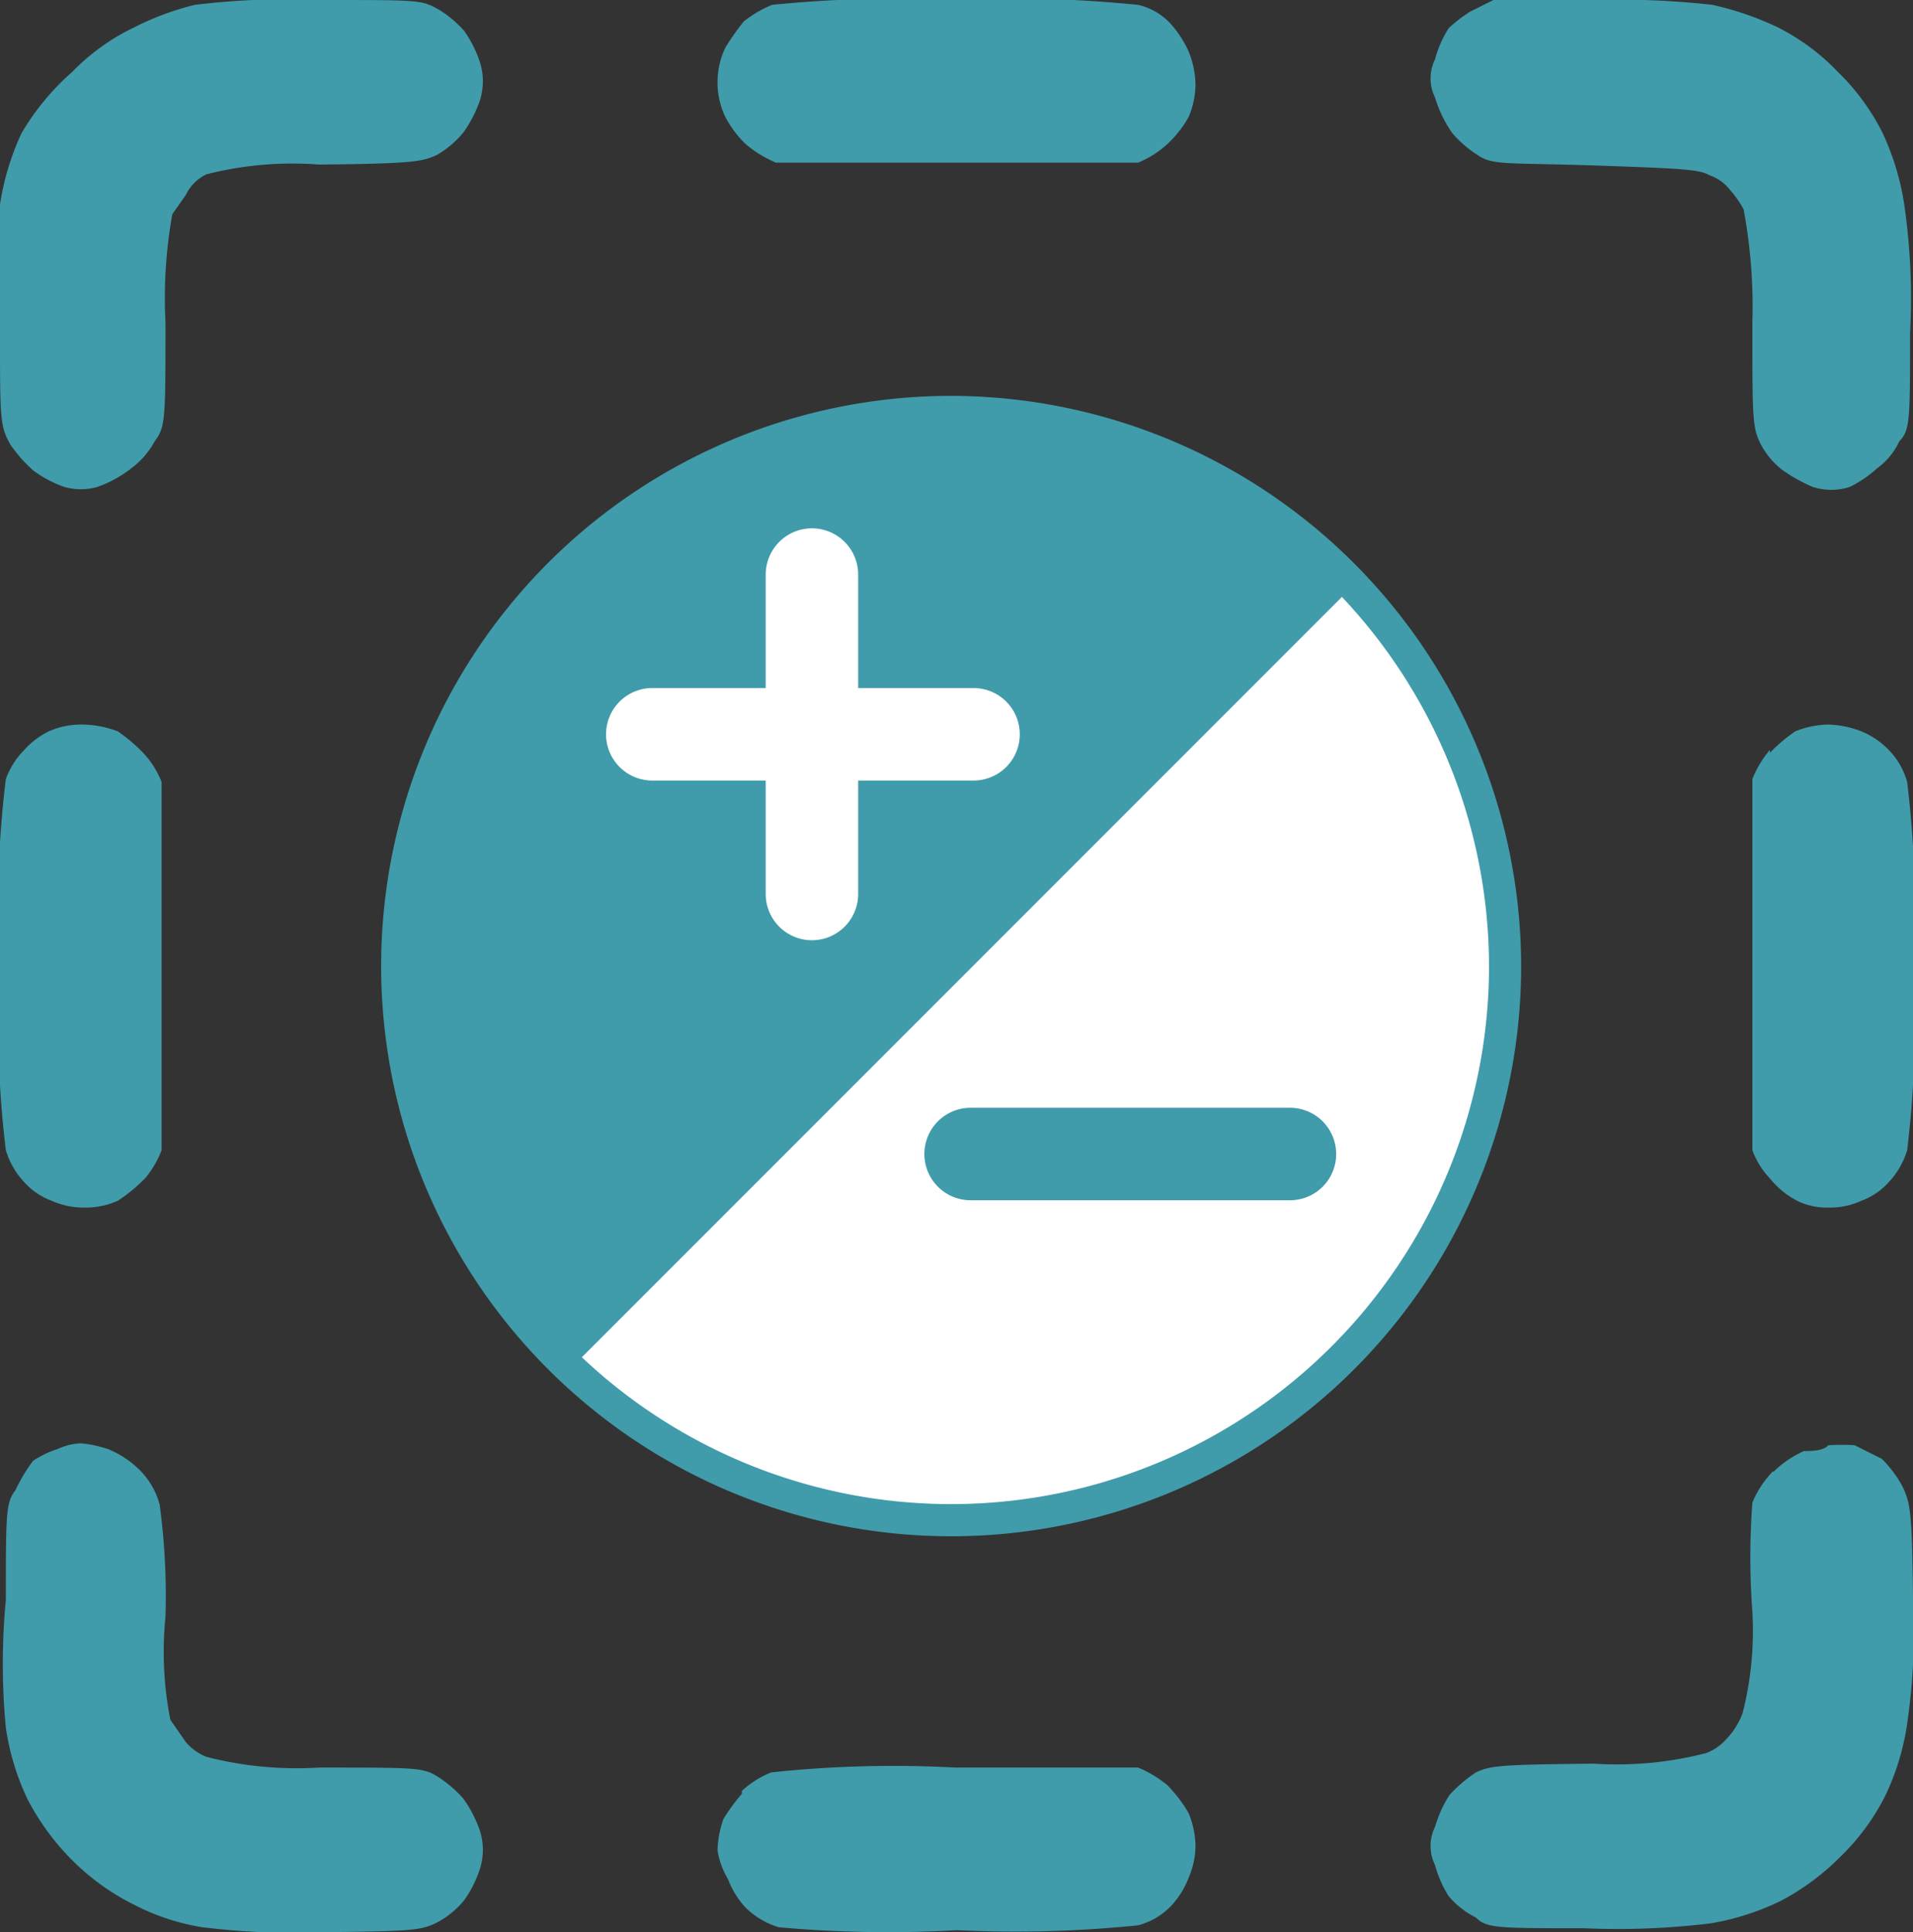 <svg xmlns="http://www.w3.org/2000/svg" viewBox="0 0 19.65 19.84"><rect x="0" y="0" width="19.65" height="19.84" fill="#333333" stroke="none"/><defs><style>.cls-1{fill:#409baa;}.cls-2,.cls-4,.cls-5,.cls-6,.cls-7{fill:none;}.cls-2{stroke:#4bab98;}.cls-2,.cls-4,.cls-5{stroke-miterlimit:10;}.cls-2,.cls-4{stroke-width:0.07px;}.cls-3{fill:#fff;}.cls-4,.cls-7{stroke:#fff;}.cls-5,.cls-6{stroke:#409baa;}.cls-5{stroke-width:0.33px;}.cls-6,.cls-7{stroke-linecap:round;stroke-linejoin:round;}.cls-6{stroke-width:0.95px;}.cls-7{stroke-width:0.95px;}</style></defs><g id="Слой_2" data-name="Слой 2"><g id="Слой_1-2" data-name="Слой 1"><path class="cls-1" d="M1.38.28A2.91,2.91,0,0,1,2,.05,8,8,0,0,1,3.33,0c1,0,1,0,1.18.1a1.12,1.12,0,0,1,.26.22,1.2,1.2,0,0,1,.16.32.65.65,0,0,1,0,.39,1.28,1.28,0,0,1-.17.33,1,1,0,0,1-.27.23c-.15.07-.24.09-1.21.1a3.59,3.59,0,0,0-1.16.1A.45.45,0,0,0,1.91,2l-.14.2A4.85,4.85,0,0,0,1.7,3.31c0,1,0,1.07-.11,1.22a.85.85,0,0,1-.23.27A1.22,1.22,0,0,1,1,5,.62.62,0,0,1,.66,5a1.2,1.2,0,0,1-.32-.17,1.47,1.47,0,0,1-.23-.26C0,4.38,0,4.31,0,3.42a7,7,0,0,1,0-1.32,2.68,2.68,0,0,1,.22-.73A2.55,2.55,0,0,1,.74.74,2.22,2.22,0,0,1,1.38.28Z"/><path class="cls-1" d="M7.64.22A1.17,1.17,0,0,1,7.93.05,12.67,12.67,0,0,1,9.81,0a12.57,12.57,0,0,1,1.88.05.65.65,0,0,1,.34.2,1.1,1.1,0,0,1,.18.28.94.94,0,0,1,.07.34.88.88,0,0,1-.07.33,1.13,1.13,0,0,1-.22.28,1,1,0,0,1-.3.19c-.1,0-.85,0-1.86,0s-1.77,0-1.86,0a1.18,1.18,0,0,1-.31-.19,1.08,1.08,0,0,1-.21-.28A.82.82,0,0,1,7.37.85.83.83,0,0,1,7.45.49,2.61,2.61,0,0,1,7.64.22Z"/><path class="cls-1" d="M15.1.12,15.34,0a9.56,9.56,0,0,1,1,0,8.8,8.8,0,0,1,1.25.05,3.13,3.13,0,0,1,.67.23,2.27,2.27,0,0,1,.62.46,2.32,2.32,0,0,1,.46.63,2.68,2.68,0,0,1,.22.73,6.68,6.68,0,0,1,.06,1.32c0,.89,0,1-.11,1.11a.71.71,0,0,1-.23.28A1.2,1.2,0,0,1,19,5a.62.62,0,0,1-.38,0,1.65,1.65,0,0,1-.32-.18.82.82,0,0,1-.22-.27C18,4.38,18,4.29,18,3.31a5.42,5.42,0,0,0-.09-1.16,1.05,1.05,0,0,0-.14-.2.45.45,0,0,0-.21-.15c-.1-.06-.28-.07-1.16-.1s-1.06,0-1.21-.1a1.18,1.18,0,0,1-.27-.23A1.26,1.26,0,0,1,14.74,1a.44.44,0,0,1,0-.39,1.15,1.15,0,0,1,.14-.32A1.45,1.45,0,0,1,15.1.12Z"/><path class="cls-1" d="M.25,7.7A.83.83,0,0,1,.5,7.51a.82.82,0,0,1,.34-.07,1.06,1.06,0,0,1,.37.07,1.69,1.69,0,0,1,.26.22.93.93,0,0,1,.19.3c0,.11,0,.87,0,1.89s0,1.79,0,1.89a1,1,0,0,1-.17.29,1.68,1.68,0,0,1-.28.23.8.8,0,0,1-.34.07.8.8,0,0,1-.34-.07.7.7,0,0,1-.28-.19.82.82,0,0,1-.19-.33A10.51,10.51,0,0,1,0,9.92,10.51,10.51,0,0,1,.06,8,.82.82,0,0,1,.25,7.7Z"/><path class="cls-1" d="M18.18,7.73a1.69,1.69,0,0,1,.26-.22.94.94,0,0,1,.34-.07,1,1,0,0,1,.34.07.82.82,0,0,1,.28.19.76.76,0,0,1,.19.33,10.51,10.51,0,0,1,.06,1.89,10.51,10.51,0,0,1-.06,1.89.82.82,0,0,1-.19.33.7.7,0,0,1-.28.19.77.77,0,0,1-.34.07.68.68,0,0,1-.32-.07.86.86,0,0,1-.28-.23.82.82,0,0,1-.18-.29c0-.1,0-.87,0-1.89S18,8.14,18,8a1.08,1.08,0,0,1,.18-.3Z"/><path class="cls-1" d="M.34,15a1,1,0,0,1,.25-.12.65.65,0,0,1,.24-.06,1.29,1.29,0,0,1,.28.06,1,1,0,0,1,.32.21.79.79,0,0,1,.21.36A7,7,0,0,1,1.7,16.6a3.61,3.61,0,0,0,.05,1.06l.16.23a.54.54,0,0,0,.21.15,3.73,3.73,0,0,0,1.16.11c1,0,1.06,0,1.21.09a1.22,1.22,0,0,1,.27.23,1.28,1.28,0,0,1,.17.33.65.65,0,0,1,0,.39,1.2,1.2,0,0,1-.16.32.92.92,0,0,1-.26.22c-.17.09-.24.1-1.13.11a7.84,7.84,0,0,1-1.3-.05,2.31,2.31,0,0,1-.7-.23,2.42,2.42,0,0,1-.64-.46,2.55,2.55,0,0,1-.46-.63,2.57,2.57,0,0,1-.22-.73,6.9,6.9,0,0,1,0-1.31c0-.9,0-1,.1-1.13A1.64,1.64,0,0,1,.34,15Z"/><path class="cls-1" d="M18.22,15.11a1.06,1.06,0,0,1,.31-.21c.07,0,.2,0,.25-.06a2.51,2.51,0,0,1,.27,0l.28.14a1.21,1.21,0,0,1,.21.28c.08.17.1.23.11,1.13a6.61,6.61,0,0,1-.06,1.31,2.57,2.57,0,0,1-.22.73,2.32,2.32,0,0,1-.46.63,2.5,2.5,0,0,1-.62.46,2.63,2.63,0,0,1-.72.23,7.84,7.84,0,0,1-1.3.05c-.89,0-1,0-1.11-.11a.88.88,0,0,1-.28-.22,1.15,1.15,0,0,1-.14-.32.44.44,0,0,1,0-.39,1.26,1.26,0,0,1,.15-.33,1.49,1.49,0,0,1,.27-.23c.15-.07.24-.08,1.21-.09A3.66,3.66,0,0,0,17.53,18a.54.54,0,0,0,.21-.15.76.76,0,0,0,.16-.26A3.42,3.42,0,0,0,18,16.55a7.5,7.5,0,0,1,0-1.12,1,1,0,0,1,.21-.32Z"/><path class="cls-1" d="M7.62,18.39a1,1,0,0,1,.3-.19,11.8,11.8,0,0,1,1.89-.05c1,0,1.78,0,1.88,0a1.19,1.19,0,0,1,.3.18,1.39,1.39,0,0,1,.22.29.93.93,0,0,1,.07.33.84.84,0,0,1-.07.33.88.88,0,0,1-.18.29.72.72,0,0,1-.34.2,12.38,12.38,0,0,1-1.86.05A12.47,12.47,0,0,1,8,19.79a.83.83,0,0,1-.34-.2.88.88,0,0,1-.18-.29A.84.84,0,0,1,7.37,19a1.07,1.07,0,0,1,.06-.32,1.88,1.88,0,0,1,.19-.26Z"/><path class="cls-1" d="M5.76,14a5.78,5.78,0,0,1,.51-8.5,5.8,5.8,0,0,1,7.53.45l-8,8Z"/><path class="cls-2" d="M5.76,13.94a5.77,5.77,0,0,1,.51-8.49,5.79,5.79,0,0,1,7.52.45l-8,8"/><path class="cls-3" d="M13.9,5.9a5.78,5.78,0,0,1-.51,8.5A5.8,5.8,0,0,1,5.86,14l8-8Z"/><path class="cls-4" d="M13.9,5.9a5.78,5.78,0,0,1-.51,8.5A5.8,5.8,0,0,1,5.86,14l8-8"/><path class="cls-5" d="M15.46,9.92A5.69,5.69,0,1,1,9.78,4.23a5.7,5.7,0,0,1,5.68,5.69Zm-9.7,4,4-4,4-4"/><line class="cls-6" x1="9.97" y1="11.85" x2="13.25" y2="11.85"/><path class="cls-7" d="M6.7,7.54H10M8.34,9.18V5.9"/></g></g></svg>